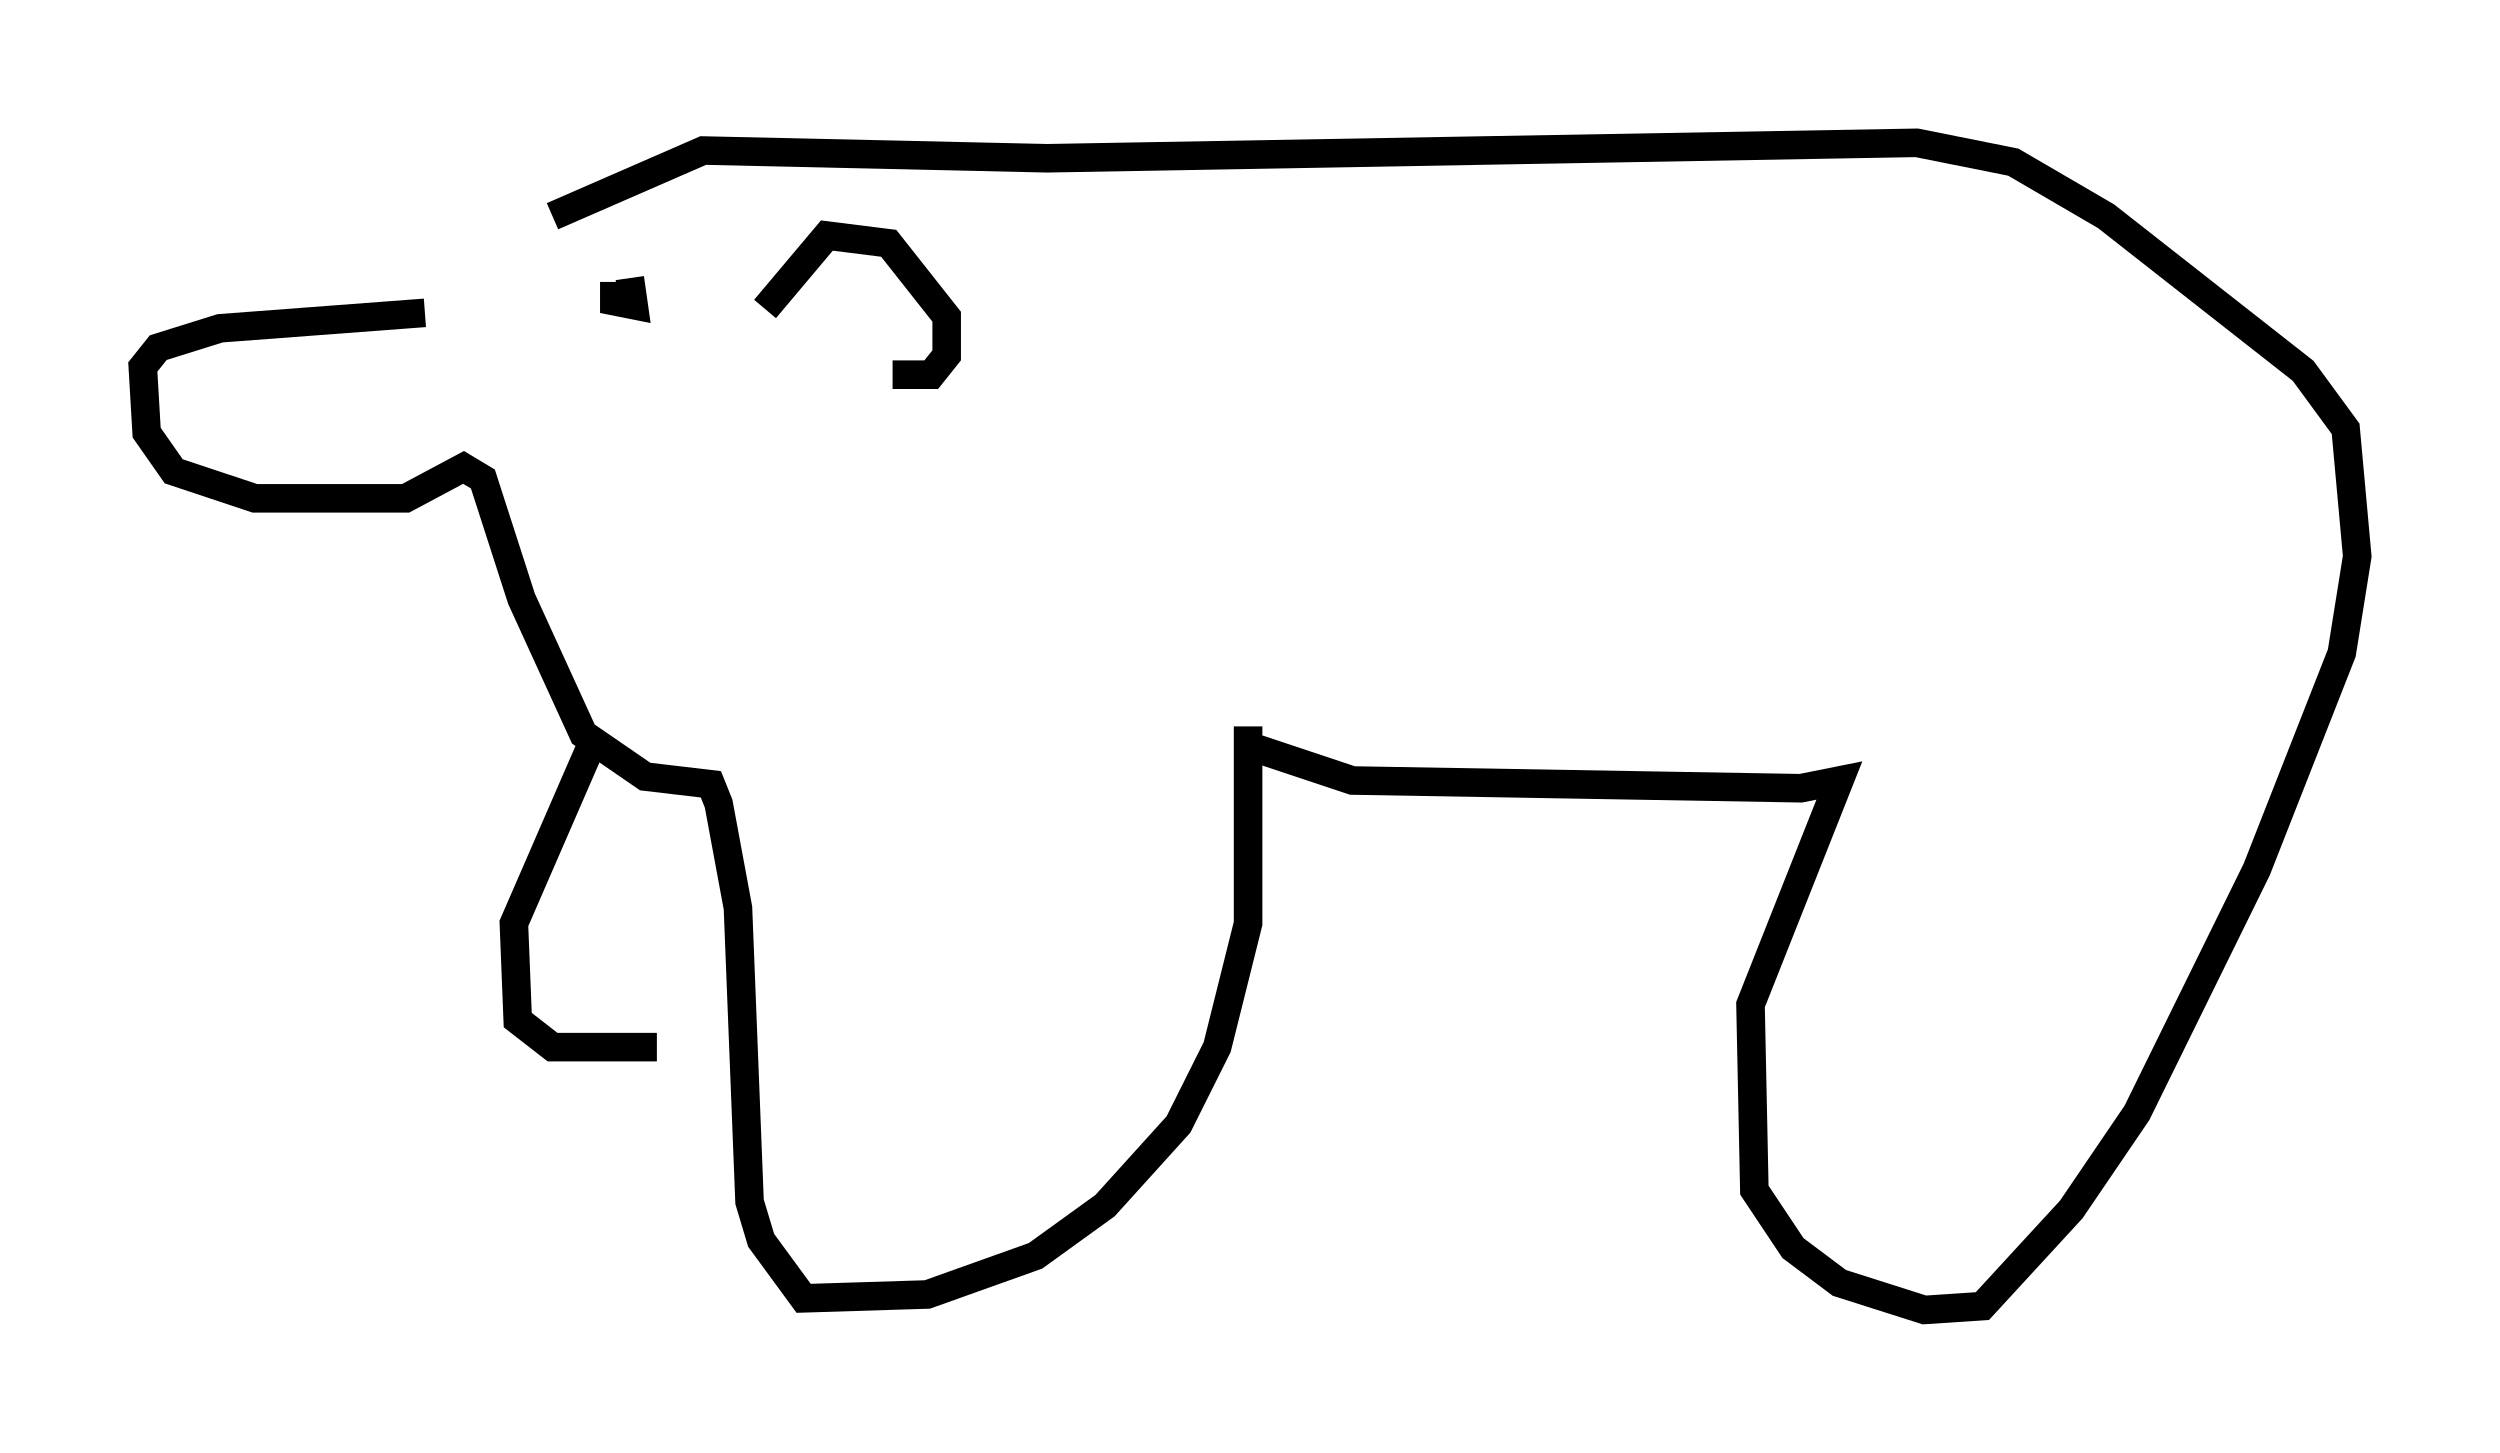 <?xml version="1.0" encoding="utf-8" ?>
<svg baseProfile="full" height="50.866" version="1.1" width="87.536" xmlns="http://www.w3.org/2000/svg" xmlns:ev="http://www.w3.org/2001/xml-events" xmlns:xlink="http://www.w3.org/1999/xlink"><defs /><rect fill="white" height="50.866" width="87.536" x="0" y="0" /><path d="M19.614, 8.112 m-4.736, 2.842 l-7.172, 0.541 -2.165, 0.677 l-0.541, 0.677 0.135, 2.3 l0.947, 1.353 2.842, 0.947 l5.277, 0.0 2.03, -1.083 l0.677, 0.406 1.353, 4.195 l2.165, 4.736 2.165, 1.488 l2.3, 0.271 0.271, 0.677 l0.677, 3.654 0.406, 10.284 l0.406, 1.353 1.488, 2.03 l4.33, -0.135 3.789, -1.353 l2.436, -1.759 2.571, -2.842 l1.353, -2.706 1.083, -4.33 l0.0, -6.901 0.0, 0.677 l3.654, 1.218 15.697, 0.271 l1.353, -0.271 -3.112, 7.848 l0.135, 6.495 1.353, 2.03 l1.624, 1.218 2.977, 0.947 l2.03, -0.135 3.112, -3.383 l2.3, -3.383 4.195, -8.525 l2.977, -7.578 0.541, -3.383 l-0.406, -4.465 -1.488, -2.03 l-6.901, -5.413 -3.248, -1.894 l-3.383, -0.677 -30.446, 0.541 l-12.043, -0.271 -5.277, 2.3 m7.442, 3.248 l2.165, -2.571 2.165, 0.271 l2.03, 2.571 0.0, 1.353 l-0.541, 0.677 -1.353, 0.0 m-9.743, -3.248 l0.0, 0.677 0.677, 0.135 l-0.135, -0.947 m-1.353, 16.373 l-2.706, 6.225 0.135, 3.383 l1.218, 0.947 3.654, 0.0 " fill="none" stroke="black" stroke-width="1" /></svg>
